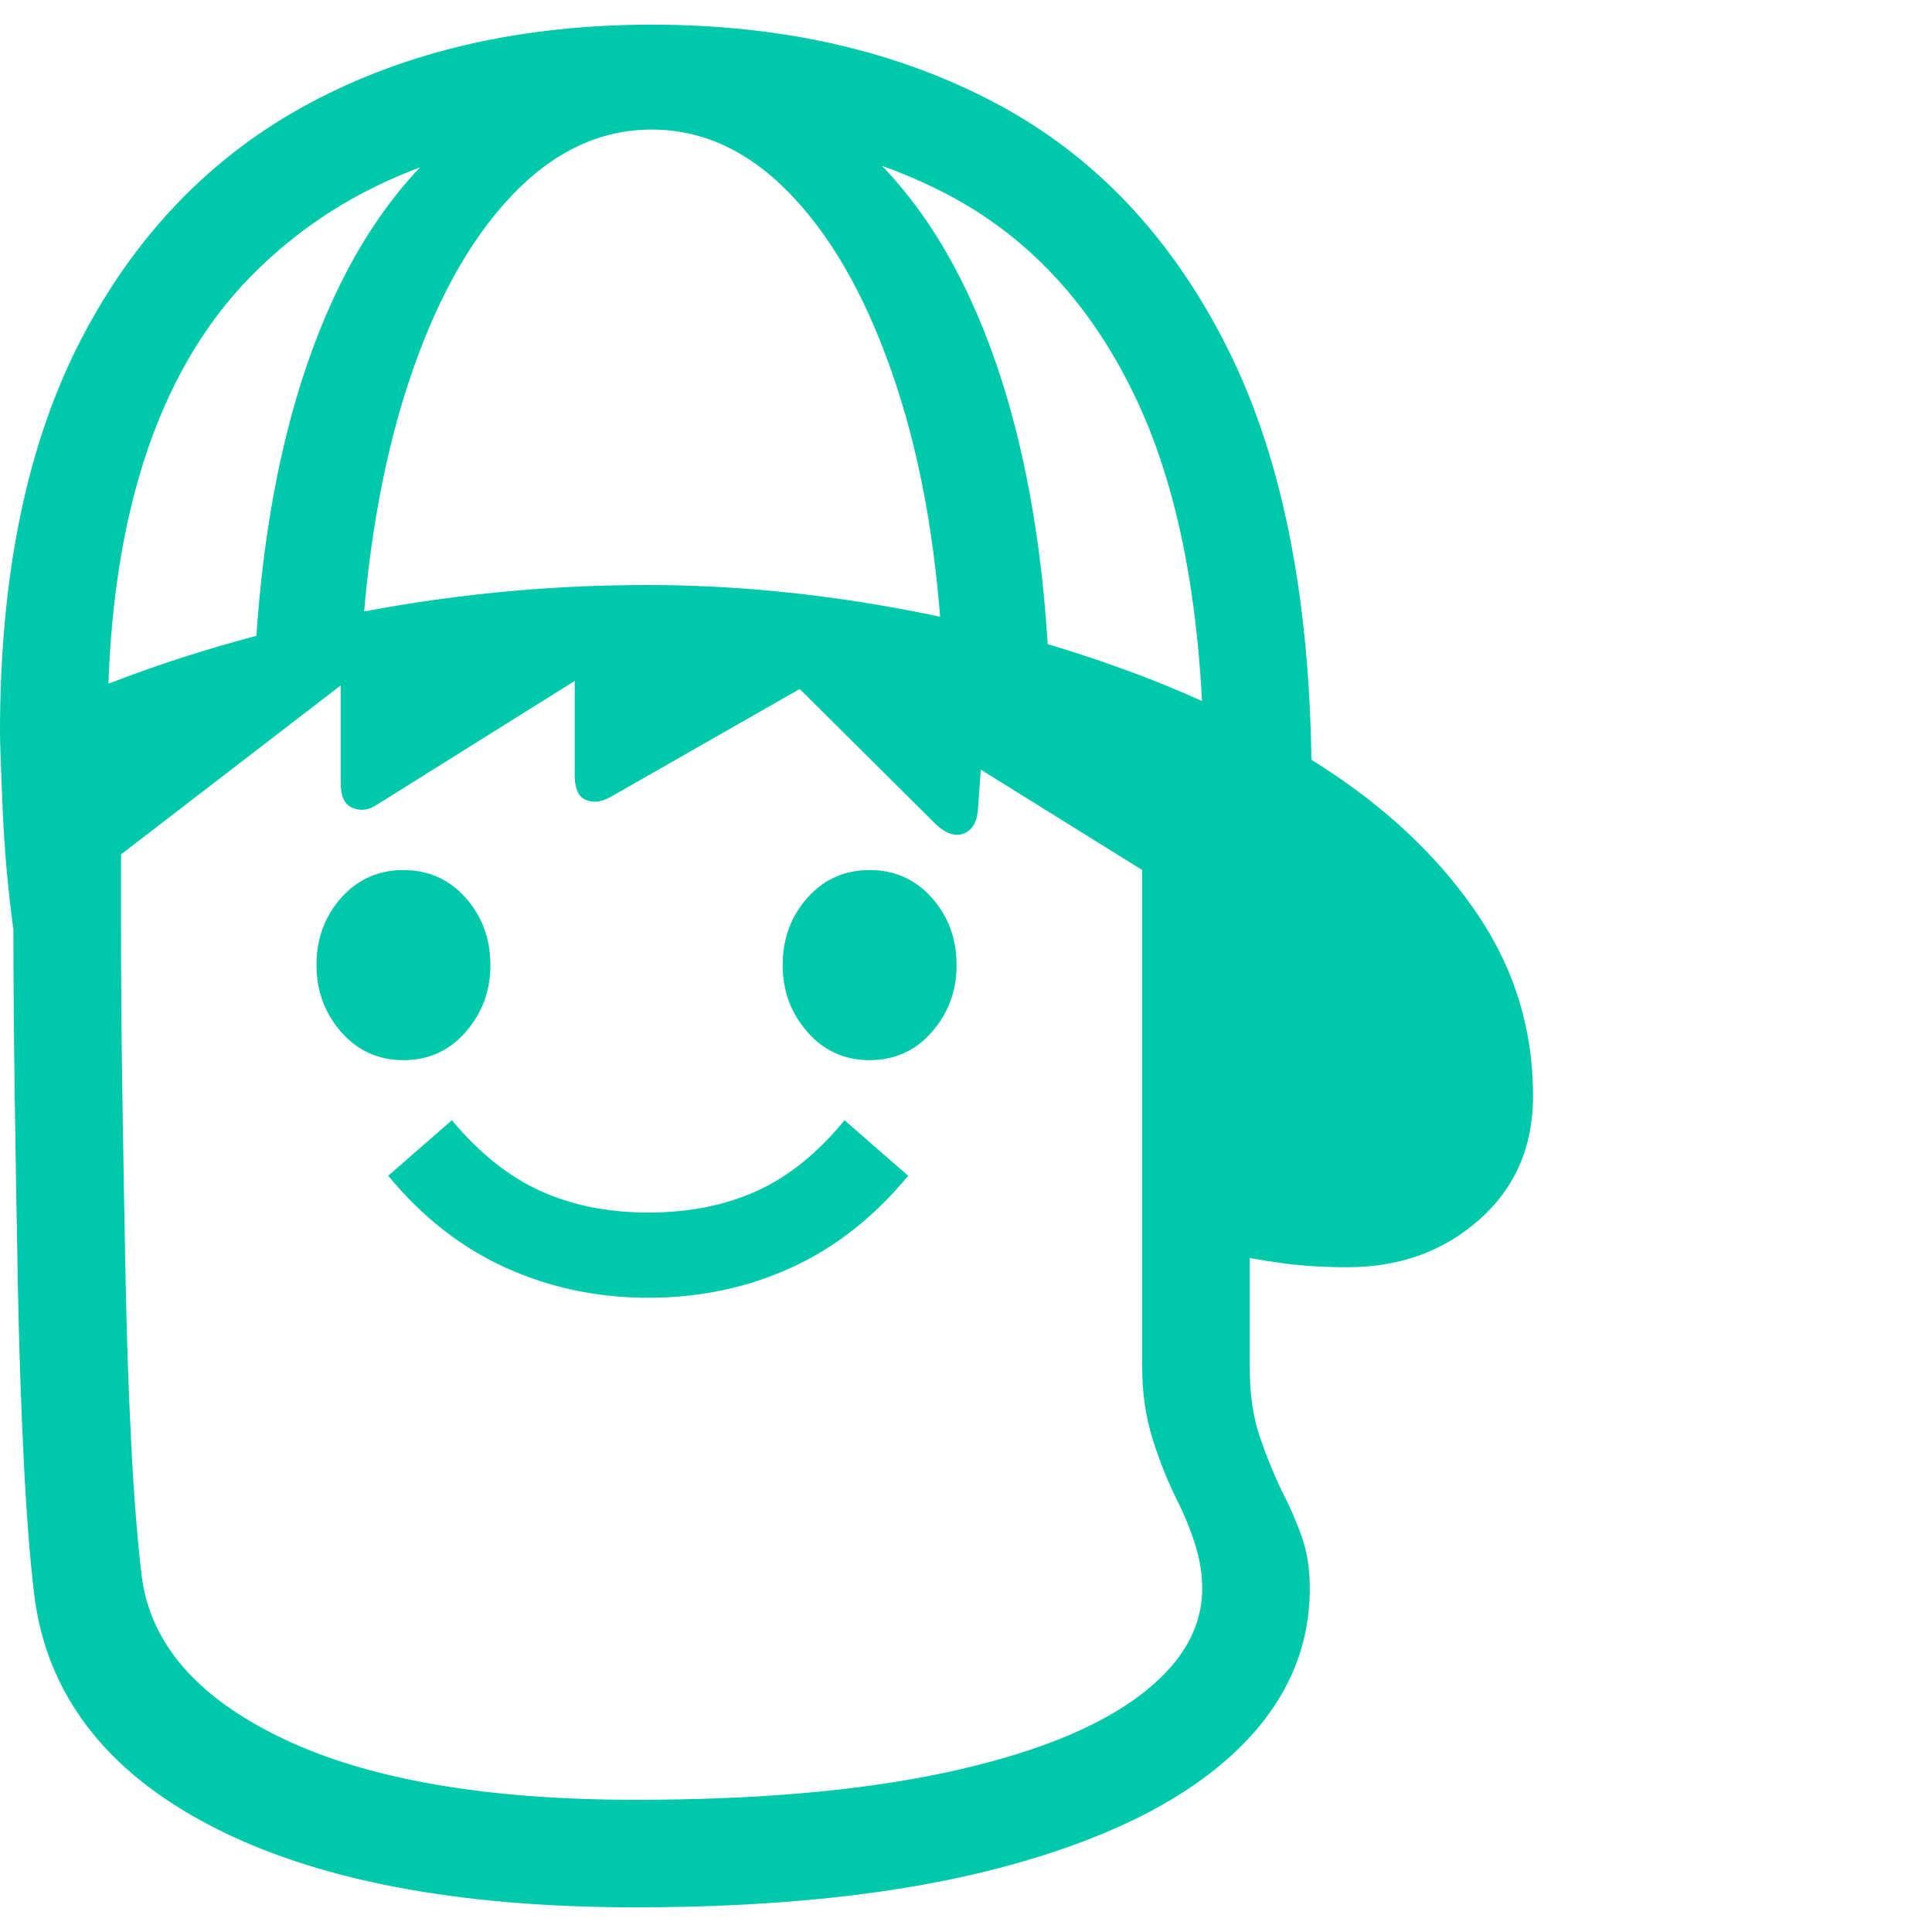 <svg version="1.1" xmlns="http://www.w3.org/2000/svg" style="fill:rgba(0,0,0,1.0)" width="256" height="256" viewBox="0 0 33.672 32.812"><path fill="rgb(0, 200, 170)" d="M11.078 32.812 C7.943 32.812 5.464 32.333 3.641 31.375 C1.818 30.417 0.802 29.073 0.594 27.344 C0.521 26.729 0.461 25.956 0.414 25.023 C0.367 24.091 0.333 23.083 0.312 22 C0.292 20.917 0.273 19.836 0.258 18.758 C0.242 17.68 0.234 16.674 0.234 15.742 C0.234 14.81 0.234 14.036 0.234 13.422 L2.109 13.453 C2.109 14.057 2.109 14.812 2.109 15.719 C2.109 16.625 2.117 17.604 2.133 18.656 C2.148 19.708 2.167 20.763 2.188 21.82 C2.208 22.878 2.242 23.859 2.289 24.766 C2.336 25.672 2.396 26.427 2.469 27.031 C2.615 28.208 3.432 29.154 4.922 29.867 C6.411 30.581 8.464 30.938 11.078 30.938 C13.193 30.938 14.984 30.781 16.453 30.469 C17.922 30.156 19.039 29.721 19.805 29.164 C20.57 28.607 20.953 27.969 20.953 27.25 C20.953 27.01 20.914 26.763 20.836 26.508 C20.758 26.253 20.651 25.99 20.516 25.719 C20.349 25.385 20.206 25.026 20.086 24.641 C19.966 24.255 19.906 23.839 19.906 23.391 L19.906 13.688 L21.781 13.688 L21.781 23.391 C21.781 23.859 21.839 24.263 21.953 24.602 C22.068 24.94 22.198 25.26 22.344 25.562 C22.479 25.823 22.594 26.086 22.688 26.352 C22.781 26.617 22.828 26.917 22.828 27.25 C22.828 28.365 22.37 29.339 21.453 30.172 C20.536 31.005 19.203 31.654 17.453 32.117 C15.703 32.581 13.578 32.812 11.078 32.812 Z M7.031 18.047 C6.594 18.047 6.232 17.883 5.945 17.555 C5.659 17.227 5.516 16.839 5.516 16.391 C5.516 15.932 5.659 15.542 5.945 15.219 C6.232 14.896 6.594 14.734 7.031 14.734 C7.469 14.734 7.831 14.896 8.117 15.219 C8.404 15.542 8.547 15.932 8.547 16.391 C8.547 16.839 8.404 17.227 8.117 17.555 C7.831 17.883 7.469 18.047 7.031 18.047 Z M11.297 22.188 C10.411 22.188 9.583 22.013 8.812 21.664 C8.042 21.315 7.359 20.781 6.766 20.062 L7.875 19.094 C8.354 19.667 8.87 20.078 9.422 20.328 C9.974 20.578 10.599 20.703 11.297 20.703 C12.005 20.703 12.635 20.578 13.188 20.328 C13.74 20.078 14.25 19.667 14.719 19.094 L15.828 20.062 C15.234 20.781 14.555 21.315 13.789 21.664 C13.023 22.013 12.193 22.188 11.297 22.188 Z M23.484 21.656 C23.078 21.656 22.701 21.633 22.352 21.586 C22.003 21.539 21.641 21.474 21.266 21.391 L21.266 15.578 L17.094 12.984 L17.047 13.641 C17.036 13.88 16.956 14.031 16.805 14.094 C16.654 14.156 16.49 14.104 16.312 13.938 L13.938 11.578 L10.625 13.469 C10.469 13.552 10.328 13.565 10.203 13.508 C10.078 13.451 10.016 13.307 10.016 13.078 L10.016 11.438 L6.547 13.609 C6.411 13.693 6.276 13.706 6.141 13.648 C6.005 13.591 5.938 13.448 5.938 13.219 L5.938 11.516 L0.25 15.891 C0.146 15.151 0.078 14.417 0.047 13.688 C0.016 12.958 0 12.505 0 12.328 C1.604 11.516 3.383 10.885 5.336 10.438 C7.289 9.99 9.271 9.766 11.281 9.766 C12.656 9.766 14.065 9.893 15.508 10.148 C16.951 10.404 18.339 10.776 19.672 11.266 C21.005 11.755 22.203 12.359 23.266 13.078 C24.328 13.797 25.169 14.625 25.789 15.562 C26.409 16.5 26.719 17.536 26.719 18.672 C26.719 19.557 26.406 20.276 25.781 20.828 C25.156 21.38 24.391 21.656 23.484 21.656 Z M15.156 18.047 C14.719 18.047 14.357 17.883 14.07 17.555 C13.784 17.227 13.641 16.839 13.641 16.391 C13.641 15.932 13.784 15.542 14.07 15.219 C14.357 14.896 14.719 14.734 15.156 14.734 C15.594 14.734 15.956 14.896 16.242 15.219 C16.529 15.542 16.672 15.932 16.672 16.391 C16.672 16.839 16.529 17.227 16.242 17.555 C15.956 17.883 15.594 18.047 15.156 18.047 Z M4.438 11.172 C4.542 9.026 4.883 7.174 5.461 5.617 C6.039 4.06 6.826 2.859 7.82 2.016 C8.815 1.172 9.995 0.75 11.359 0.75 L11.359 1.828 C10.453 1.828 9.633 2.219 8.898 3 C8.164 3.781 7.568 4.872 7.109 6.273 C6.651 7.674 6.375 9.307 6.281 11.172 Z M20.984 13.156 C20.984 10.427 20.599 8.234 19.828 6.578 C19.057 4.922 17.953 3.716 16.516 2.961 C15.078 2.206 13.359 1.828 11.359 1.828 C8.38 1.828 6.055 2.677 4.383 4.375 C2.711 6.073 1.875 8.703 1.875 12.266 L0 12.328 C0 9.578 0.474 7.292 1.422 5.469 C2.37 3.646 3.695 2.279 5.398 1.367 C7.102 0.456 9.089 -0 11.359 -0 C13.641 -0 15.643 0.458 17.367 1.375 C19.091 2.292 20.437 3.721 21.406 5.664 C22.375 7.607 22.859 10.125 22.859 13.219 Z M16.438 11.172 C16.354 9.307 16.081 7.674 15.617 6.273 C15.154 4.872 14.555 3.781 13.82 3 C13.086 2.219 12.266 1.828 11.359 1.828 L11.359 0.75 C12.724 0.75 13.904 1.172 14.898 2.016 C15.893 2.859 16.68 4.06 17.258 5.617 C17.836 7.174 18.177 9.026 18.281 11.172 Z M33.672 27.344" /></svg>
